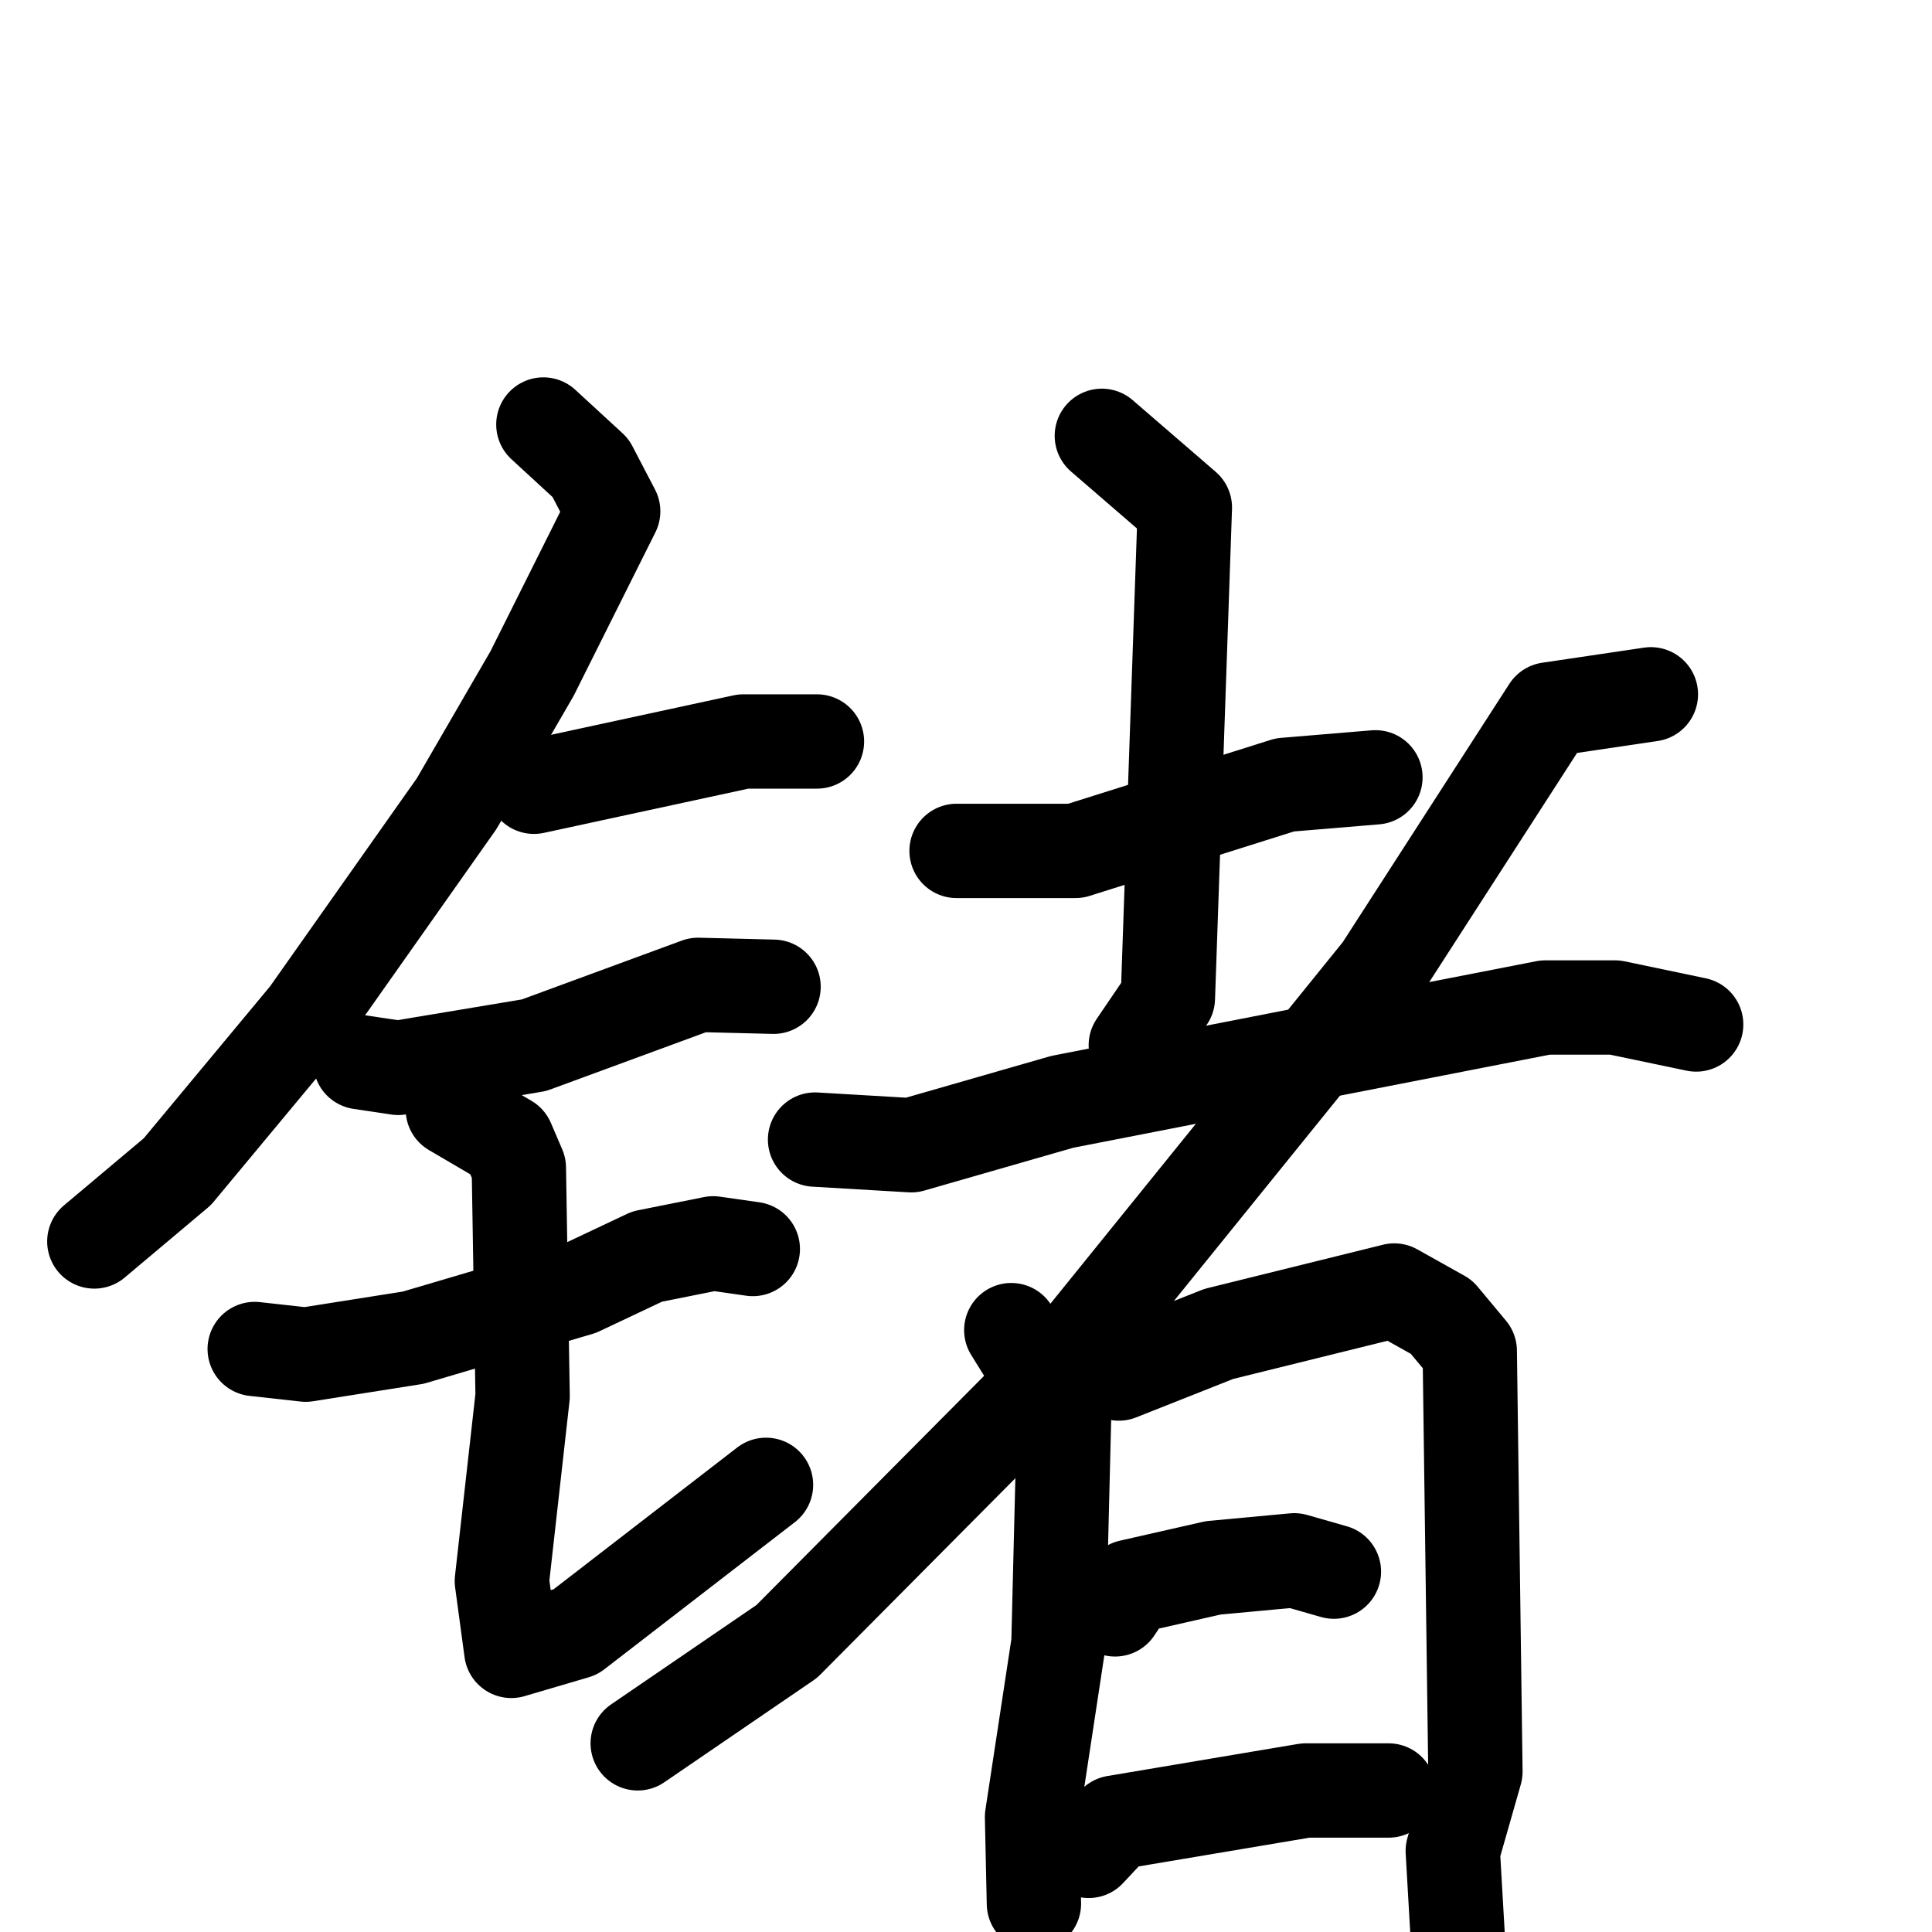 <svg xmlns="http://www.w3.org/2000/svg" viewBox="0 0 1024 1024">
  <g style="fill:none;stroke:#000000;stroke-width:50;stroke-linecap:round;stroke-linejoin:round;" transform="scale(1, 1) translate(0, 0)">
    <path d="M 288.0,225.0 L 313.0,248.0 L 325.0,271.0 L 282.0,357.0 L 242.0,426.0 L 163.0,538.0 L 94.0,621.0 L 50.0,658.0"/>
    <path d="M 283.0,417.0 L 394.0,393.0 L 433.0,393.0"/>
    <path d="M 191.0,563.0 L 211.0,566.0 L 283.0,554.0 L 370.0,522.0 L 410.0,523.0"/>
    <path d="M 135.0,715.0 L 162.0,718.0 L 219.0,709.0 L 307.0,683.0 L 343.0,666.0 L 378.0,659.0 L 399.0,662.0"/>
    <path d="M 240.0,588.0 L 269.0,605.0 L 275.0,619.0 L 277.0,740.0 L 266.0,838.0 L 271.0,875.0 L 305.0,865.0 L 406.0,787.0"/>
    <path d="M 507.0,451.0 L 570.0,451.0 L 681.0,416.0 L 729.0,412.0"/>
    <path d="M 584.0,231.0 L 628.0,269.0 L 619.0,529.0 L 602.0,554.0"/>
    <path d="M 432.0,604.0 L 483.0,607.0 L 563.0,584.0 L 819.0,534.0 L 856.0,534.0 L 899.0,543.0"/>
    <path d="M 875.0,368.0 L 821.0,376.0 L 732.0,514.0 L 563.0,723.0 L 417.0,870.0 L 338.0,924.0"/>
    <path d="M 536.0,705.0 L 564.0,750.0 L 561.0,871.0 L 547.0,963.0 L 548.0,1009.0"/>
    <path d="M 593.0,728.0 L 646.0,707.0 L 739.0,684.0 L 764.0,698.0 L 779.0,716.0 L 782.0,939.0 L 770.0,981.0 L 773.0,1033.0"/>
    <path d="M 591.0,853.0 L 599.0,841.0 L 643.0,831.0 L 686.0,827.0 L 707.0,833.0"/>
    <path d="M 577.0,981.0 L 591.0,966.0 L 692.0,949.0 L 736.0,949.0"/>
  </g>
</svg>

